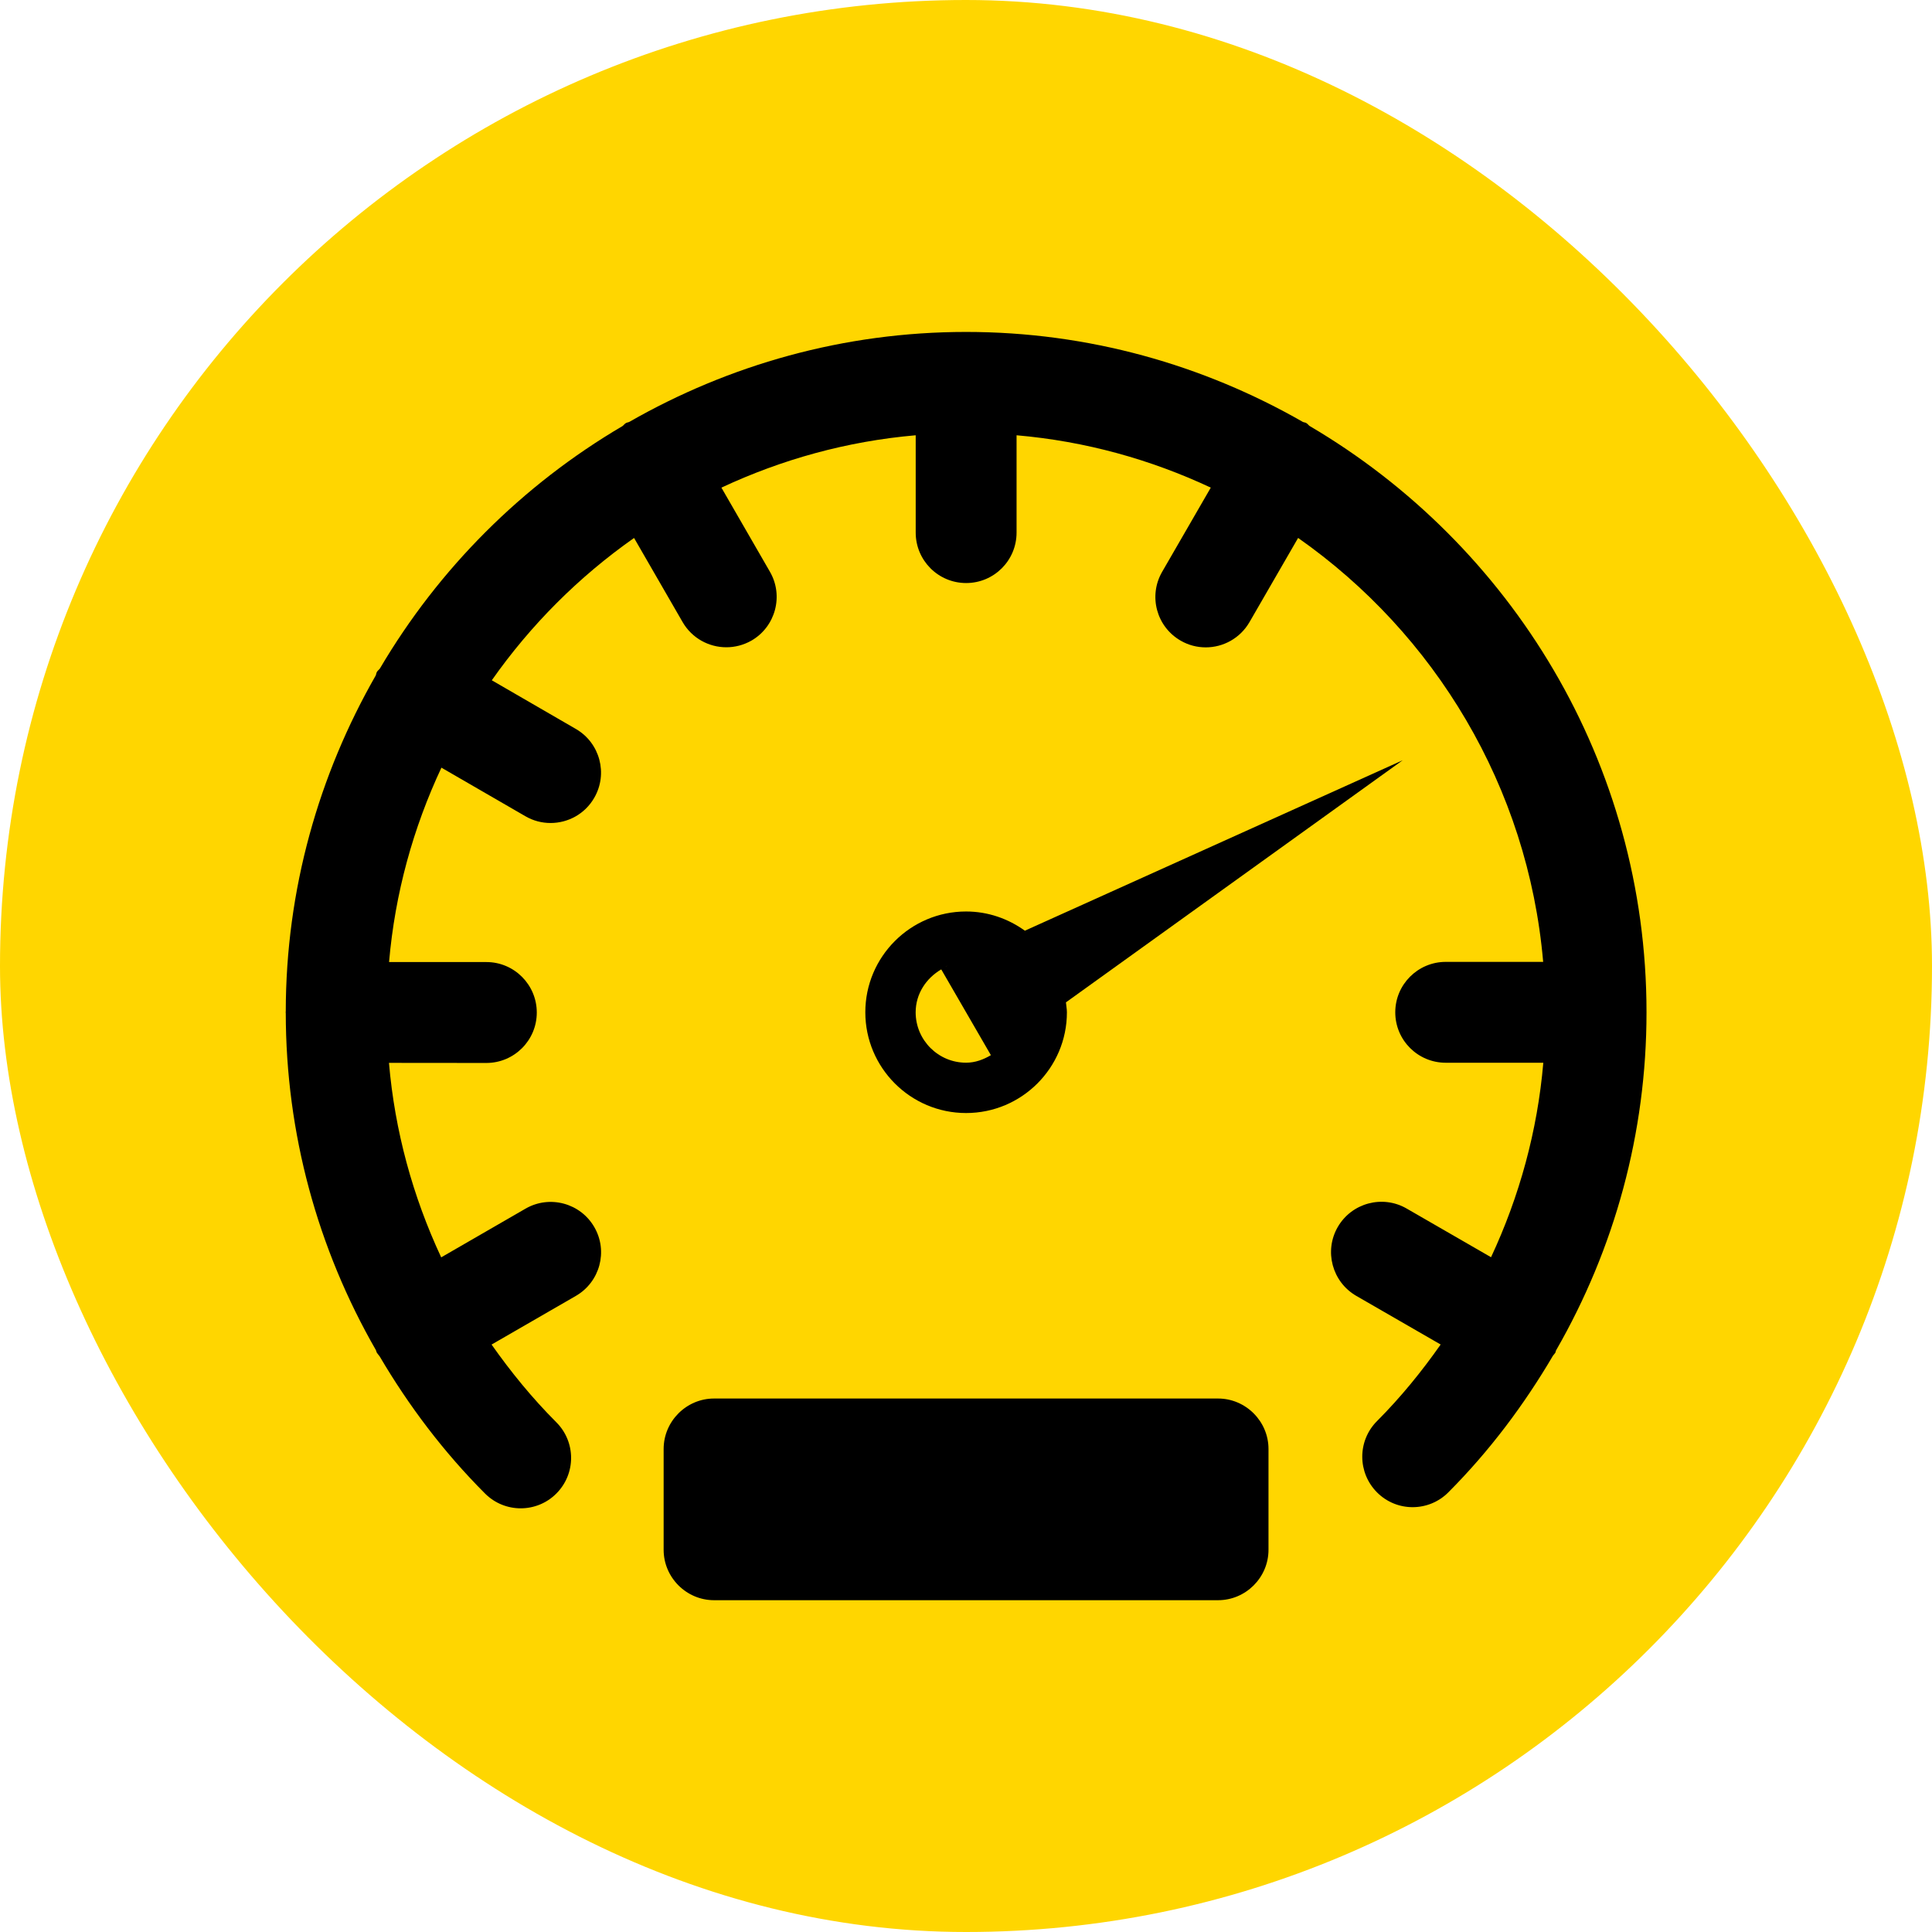 <!DOCTYPE svg PUBLIC "-//W3C//DTD SVG 1.1//EN" "http://www.w3.org/Graphics/SVG/1.1/DTD/svg11.dtd">
<!-- Uploaded to: SVG Repo, www.svgrepo.com, Transformed by: SVG Repo Mixer Tools -->
<svg fill="#000000" version="1.1" id="Capa_1" xmlns="http://www.w3.org/2000/svg" xmlns:xlink="http://www.w3.org/1999/xlink" width="800px" height="800px" viewBox="-6.23 -6.23 42.14 42.14" xml:space="preserve">
<g id="SVGRepo_bgCarrier" stroke-width="0">
<rect x="-6.23" y="-6.23" width="42.14" height="42.14" rx="21.07" fill="#FFD600" strokewidth="0"/>
</g>
<g id="SVGRepo_tracerCarrier" stroke-linecap="round" stroke-linejoin="round"/>
<g id="SVGRepo_iconCarrier"> <g> <g> <path d="M27.709,23.226c1.279-2.223,1.974-4.743,1.974-7.376c0-5.449-2.96-10.208-7.349-12.789 c-0.026-0.02-0.044-0.048-0.073-0.064c-0.022-0.014-0.05-0.013-0.073-0.024C20.02,1.731,17.515,1.01,14.842,1.01 S9.665,1.731,7.498,2.971C7.473,2.984,7.446,2.984,7.422,2.998c-0.03,0.017-0.048,0.047-0.075,0.066 C5.164,4.347,3.342,6.168,2.057,8.35C2.037,8.379,2.008,8.396,1.99,8.427C1.976,8.452,1.976,8.48,1.965,8.504 c-1.24,2.165-1.96,4.663-1.962,7.331C0.003,15.839,0,15.843,0,15.849c0,0.005,0.002,0.009,0.003,0.015 c0.002,2.625,0.693,5.138,1.966,7.354c0.009,0.018,0.009,0.037,0.019,0.055c0.019,0.03,0.043,0.053,0.063,0.082 c0.633,1.076,1.394,2.086,2.299,2.992c0.215,0.215,0.496,0.322,0.777,0.322c0.281,0,0.563-0.107,0.777-0.322 c0.43-0.43,0.43-1.125,0-1.555c-0.527-0.527-0.993-1.1-1.412-1.695l1.838-1.061c0.525-0.303,0.707-0.975,0.403-1.5 c-0.302-0.525-0.975-0.707-1.501-0.403l-1.839,1.062c-0.62-1.328-1.012-2.756-1.139-4.242l2.123,0.002c0.001,0,0.001,0,0.001,0 c0.606,0,1.1-0.492,1.1-1.1c0-0.606-0.492-1.101-1.099-1.101l-2.123-0.001c0.13-1.505,0.529-2.931,1.142-4.239l1.831,1.059 c0.174,0.101,0.362,0.148,0.55,0.148c0.38,0,0.749-0.196,0.952-0.549c0.305-0.526,0.124-1.198-0.4-1.502L4.497,8.608 C5.344,7.402,6.394,6.351,7.6,5.504l1.059,1.835c0.204,0.352,0.573,0.549,0.953,0.549c0.186,0,0.375-0.047,0.549-0.146 c0.524-0.303,0.706-0.977,0.402-1.502L9.505,4.406c1.309-0.612,2.734-1.012,4.238-1.142v2.123c0,0.607,0.492,1.1,1.1,1.1 s1.1-0.492,1.1-1.1V3.264c1.504,0.13,2.928,0.529,4.236,1.142l-1.06,1.835c-0.305,0.526-0.125,1.198,0.402,1.502 c0.172,0.1,0.36,0.147,0.549,0.147c0.379,0,0.748-0.197,0.953-0.55l1.061-1.837c2.979,2.09,5.014,5.426,5.345,9.247h-2.125 c-0.606,0-1.101,0.492-1.101,1.1c0,0.608,0.492,1.1,1.101,1.1h2.128c-0.127,1.485-0.52,2.914-1.14,4.242l-1.841-1.062 c-0.524-0.303-1.197-0.124-1.502,0.402c-0.303,0.525-0.123,1.197,0.402,1.502l1.842,1.062c-0.414,0.589-0.871,1.152-1.39,1.672 c-0.428,0.431-0.426,1.126,0.005,1.556c0.43,0.429,1.127,0.426,1.555-0.006c0.898-0.901,1.651-1.908,2.281-2.98 c0.016-0.021,0.036-0.04,0.051-0.064C27.703,23.256,27.701,23.241,27.709,23.226z"/> <path d="M16.124,14.07c-0.362-0.261-0.804-0.419-1.282-0.419c-1.212,0-2.198,0.986-2.198,2.198s0.986,2.198,2.198,2.198 s2.199-0.984,2.199-2.197c0-0.074-0.016-0.146-0.021-0.217l7.344-5.28L16.124,14.07z M14.438,14.833l-0.049,0.021 C14.405,14.847,14.42,14.838,14.438,14.833z M13.742,15.85c0-0.404,0.23-0.744,0.558-0.936l1.083,1.871 c-0.162,0.095-0.34,0.164-0.541,0.164C14.236,16.95,13.742,16.457,13.742,15.85z"/> <path d="M20.338,24.274H9.345c-0.604,0-1.1,0.496-1.1,1.101v2.198c0,0.604,0.495,1.1,1.1,1.1h10.993c0.604,0,1.1-0.495,1.1-1.1 v-2.198C21.438,24.77,20.941,24.274,20.338,24.274z"/> </g> </g> </g>
</svg>